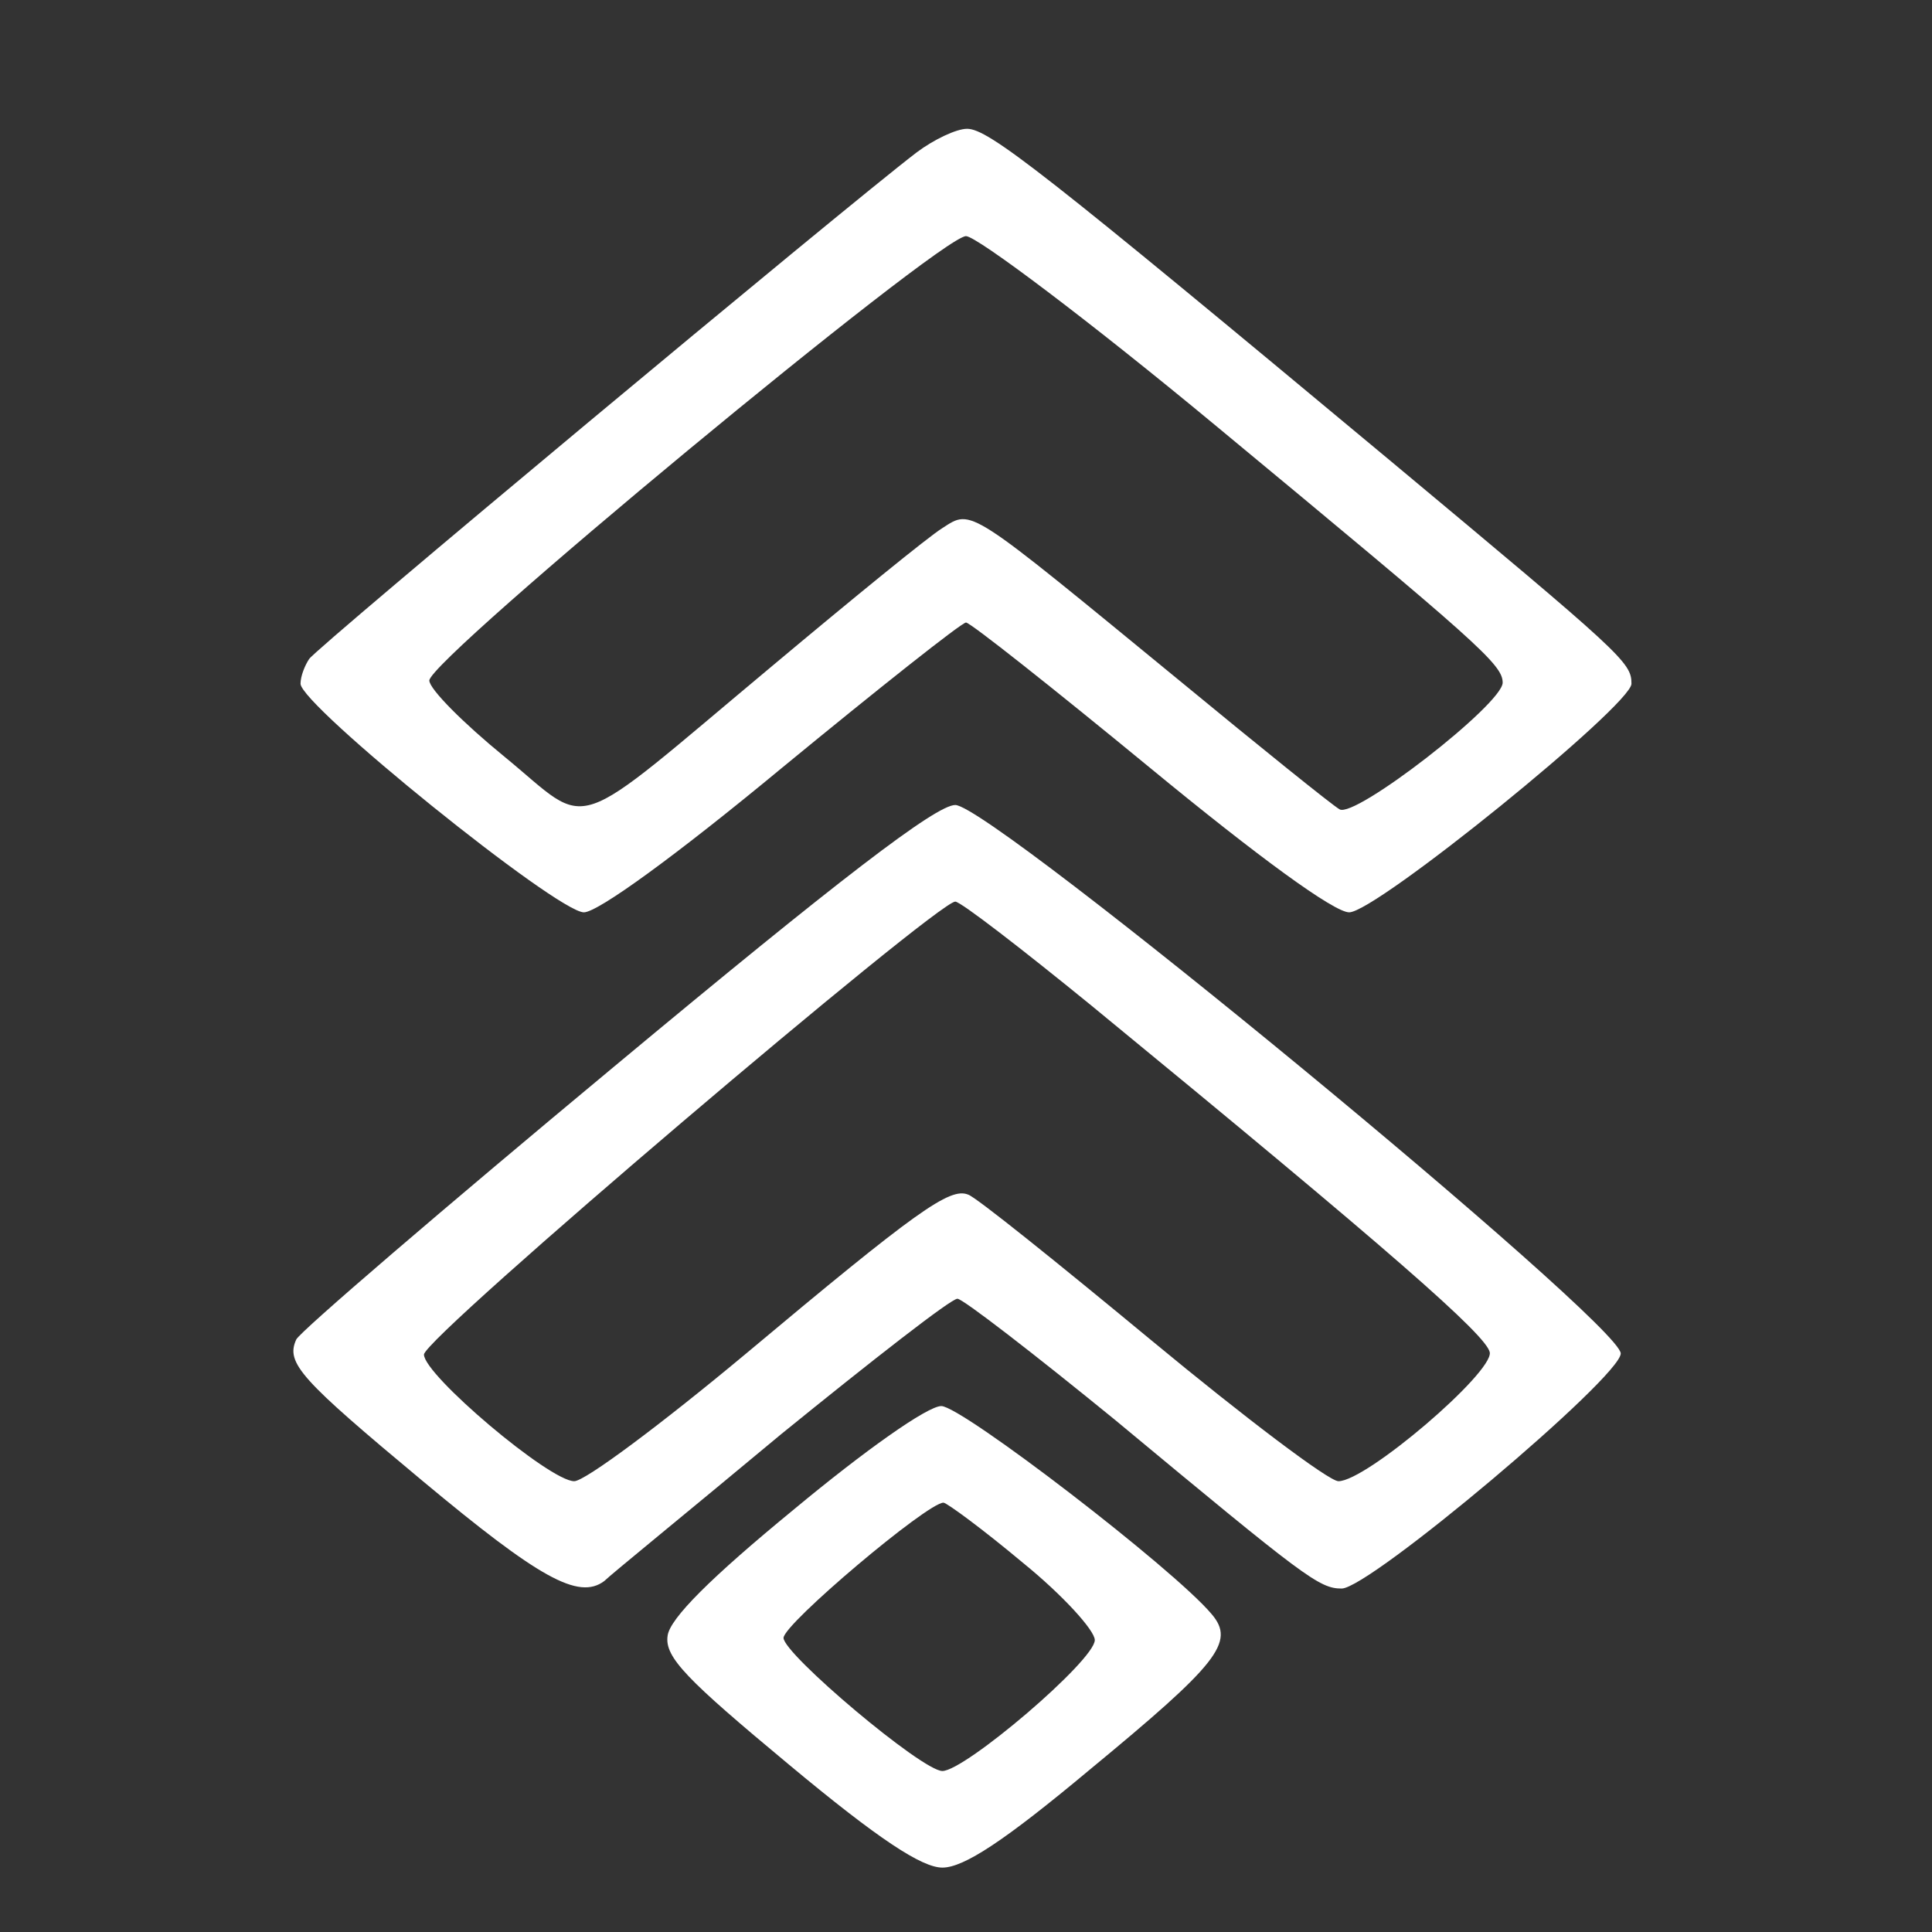 <?xml version="1.0" standalone="no"?>
<!DOCTYPE svg PUBLIC "-//W3C//DTD SVG 20010904//EN"
 "http://www.w3.org/TR/2001/REC-SVG-20010904/DTD/svg10.dtd">
<svg version="1.0" xmlns="http://www.w3.org/2000/svg"
 width="180pt" height="180pt" viewBox="0 0 180 180"
 preserveAspectRatio="xMidYMid meet">

<rect x="0" y="0" width="180" height="180" fill="#333333" stroke="none"/>

<g transform="translate(0,180) scale(0.1,-0.1)"
fill="#ffffff" stroke="none">
<path d="M854 1658 c-68 -52 -560 -462 -566 -472 -4 -6 -8 -16 -8 -23 0 -20
239 -213 264 -213 13 0 86 53 185 135 90 74 167 135 171 135 4 0 81 -61 171
-135 102 -84 172 -135 186 -135 25 0 263 193 263 213 0 20 -8 27 -225 208
-323 269 -374 309 -394 309 -10 0 -31 -10 -47 -22z m278 -254 c245 -203 268
-223 268 -240 0 -20 -138 -127 -152 -118 -7 4 -74 58 -148 119 -200 164 -194
161 -222 143 -13 -8 -84 -66 -158 -128 -194 -162 -167 -153 -250 -85 -38 31
-70 63 -70 71 0 20 476 414 500 414 10 0 115 -79 232 -176z"/>
<path d="M573 807 c-160 -133 -294 -248 -297 -255 -10 -22 4 -37 118 -132 108
-90 145 -111 169 -93 6 6 81 67 165 137 85 69 158 126 164 126 5 0 71 -51 147
-113 177 -147 190 -157 211 -157 26 0 260 197 260 219 0 28 -586 511 -620 511
-18 0 -108 -69 -317 -243z m444 56 c279 -229 368 -307 371 -323 3 -19 -115
-120 -141 -120 -9 0 -87 59 -174 131 -87 72 -164 134 -171 136 -17 7 -48 -15
-208 -149 -78 -65 -149 -118 -159 -118 -23 0 -140 99 -140 118 0 16 478 422
495 422 5 0 62 -44 127 -97z"/>
<path d="M740 394 c-78 -64 -116 -102 -118 -118 -3 -20 18 -41 113 -120 84
-70 124 -96 143 -96 20 0 58 25 137 91 120 99 136 119 114 145 -35 42 -233
194 -252 194 -13 0 -72 -42 -137 -96z m213 -50 c37 -30 67 -63 67 -72 0 -19
-121 -122 -142 -122 -19 0 -148 109 -148 124 0 13 134 126 149 126 3 0 37 -25
74 -56z"/>
</g>
</svg>
